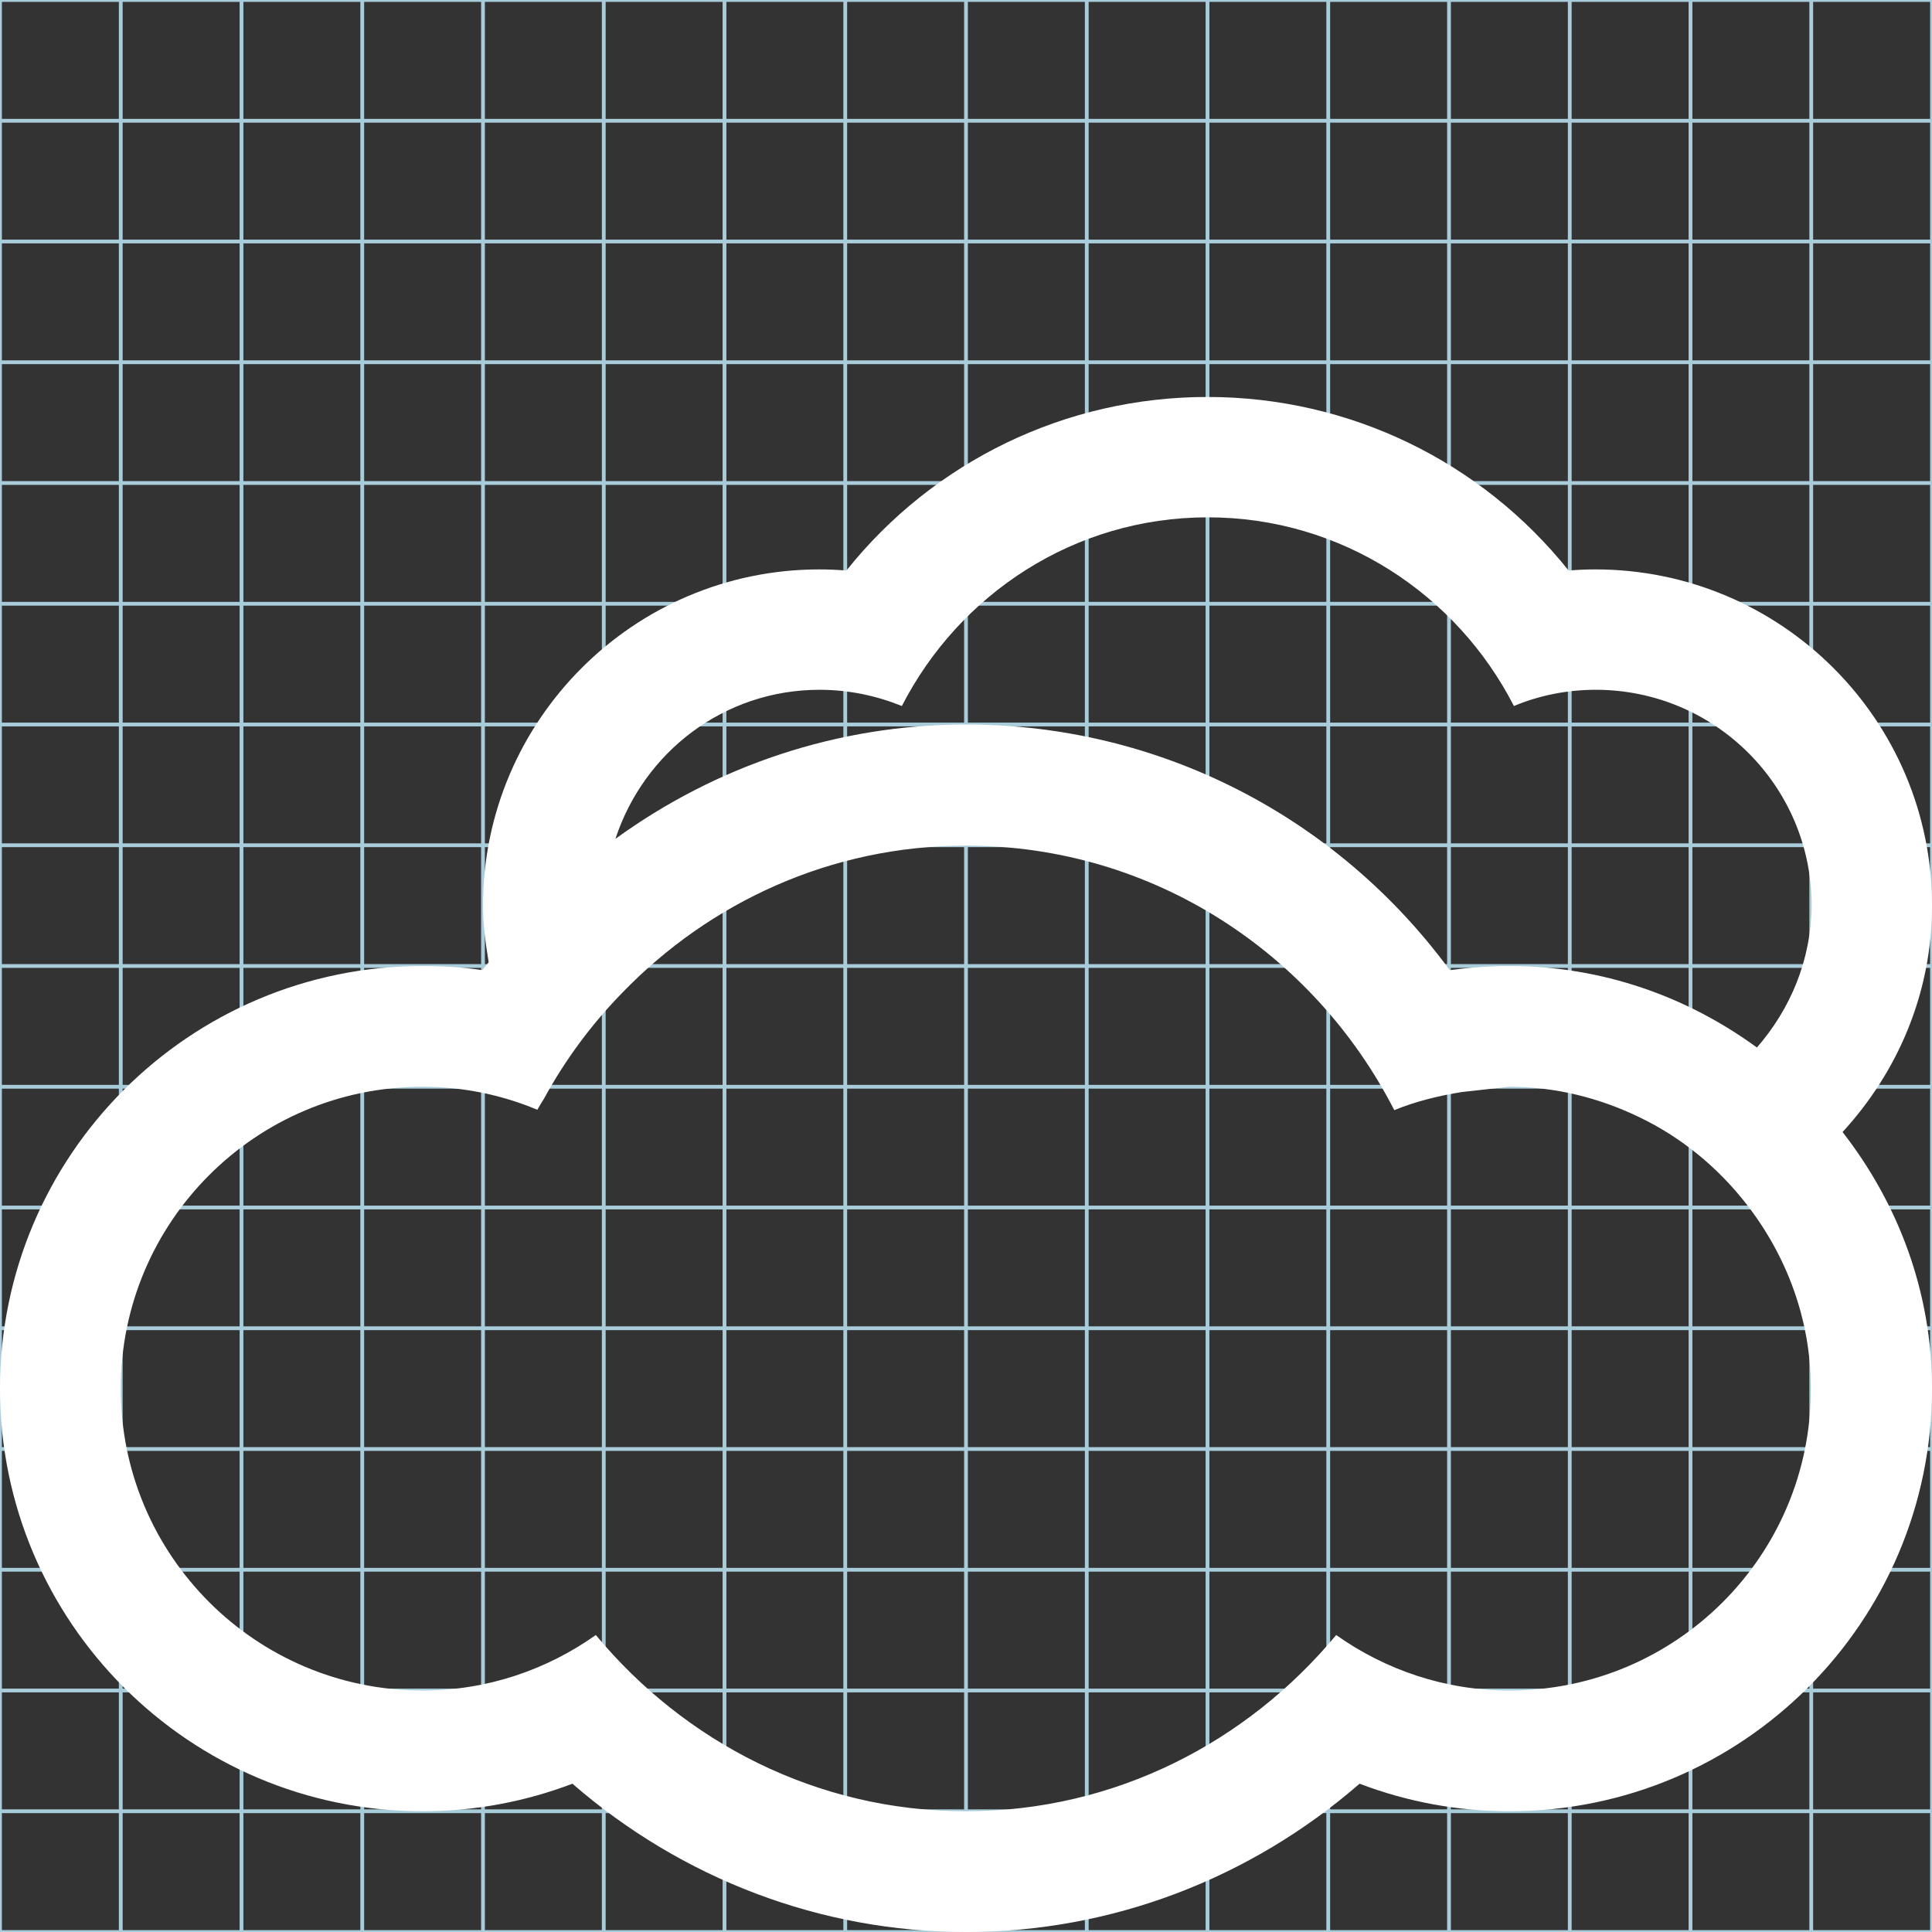 <?xml version="1.0" encoding="utf-8"?>
<!-- Generator: Adobe Illustrator 19.2.0, SVG Export Plug-In . SVG Version: 6.00 Build 0)  -->
<svg version="1.1" id="Layer_1" xmlns="http://www.w3.org/2000/svg" xmlns:xlink="http://www.w3.org/1999/xlink" x="0px" y="0px"
	 viewBox="0 0 512 512" style="enable-background:new 0 0 512 512;" xml:space="preserve">
<rect x="0" y="0" width="512" height="512" fill="#333333" stroke="none"/>
<style type="text/css">
	.st0{fill:none;stroke:#A9CCDB;stroke-miterlimit:10;}
	.st1{fill:#FFFFFF;}
</style>
<g id="Grid_1_">
	<g id="Layer_1_1_">
		<g id="Grid">
			<g>
				<rect class="st0" width="512" height="512"/>
				<line class="st0" x1="0" y1="480" x2="512" y2="480"/>
				<line class="st0" x1="0" y1="448" x2="512" y2="448"/>
				<line class="st0" x1="0" y1="416" x2="512" y2="416"/>
				<line class="st0" x1="0" y1="384" x2="512" y2="384"/>
				<line class="st0" x1="0" y1="352" x2="512" y2="352"/>
				<line class="st0" x1="0" y1="320" x2="512" y2="320"/>
				<line class="st0" x1="0" y1="288" x2="512" y2="288"/>
				<line class="st0" x1="0" y1="256" x2="512" y2="256"/>
				<line class="st0" x1="0" y1="224" x2="512" y2="224"/>
				<line class="st0" x1="0" y1="192" x2="512" y2="192"/>
				<line class="st0" x1="0" y1="160" x2="512" y2="160"/>
				<line class="st0" x1="0" y1="128" x2="512" y2="128"/>
				<line class="st0" x1="0" y1="96" x2="512" y2="96"/>
				<line class="st0" x1="0" y1="64" x2="512" y2="64"/>
				<line class="st0" x1="0" y1="32" x2="512" y2="32"/>
				<line class="st0" x1="480" y1="0" x2="480" y2="512"/>
				<line class="st0" x1="448" y1="0" x2="448" y2="512"/>
				<line class="st0" x1="416" y1="0" x2="416" y2="512"/>
				<line class="st0" x1="384" y1="0" x2="384" y2="512"/>
				<line class="st0" x1="352" y1="0" x2="352" y2="512"/>
				<line class="st0" x1="320" y1="0" x2="320" y2="512"/>
				<line class="st0" x1="288" y1="0" x2="288" y2="512"/>
				<line class="st0" x1="256" y1="0" x2="256" y2="512"/>
				<line class="st0" x1="224" y1="0" x2="224" y2="512"/>
				<line class="st0" x1="192" y1="0" x2="192" y2="512"/>
				<line class="st0" x1="160" y1="0" x2="160" y2="512"/>
				<line class="st0" x1="128" y1="0" x2="128" y2="512"/>
				<line class="st0" x1="96" y1="0" x2="96" y2="512"/>
				<line class="st0" x1="64" y1="0" x2="64" y2="512"/>
				<line class="st0" x1="32" y1="0" x2="32" y2="512"/>
			</g>
		</g>
	</g>
</g>
<path class="st1" d="M512,240c0-49.2-40-89.1-89.2-89.1c-2.4,0-4.8,0.1-7.1,0.3c-23.1-28.9-58-46-95.7-46c-37.7,0-72.6,17.1-95.7,46
	c-2.4-0.2-4.8-0.3-7.2-0.3c-49.1,0-89.1,40-89.1,89.1c0,5.1,0.7,10.1,1.5,15c-0.5,0.7-1.2,1.4-1.7,2.1c-5.2-0.8-10.5-1.1-15.8-1.1
	C50.2,256,0,306.2,0,368c0,61.8,50.2,112,112,112c13.7,0,27.1-2.5,39.7-7.3c29,25.2,65.8,39.3,104.3,39.3
	c38.5,0,75.3-14.1,104.3-39.3c12.6,4.8,26,7.3,39.7,7.3c61.8,0,112-50.2,112-112c0-25.7-9-49.1-23.7-68
	C502.9,284.1,512,263.2,512,240z M400,448c-17.1,0-32.9-5.5-45.9-14.7C330.6,461.6,295.6,480,256,480c-39.6,0-74.6-18.4-98.1-46.7
	c-13,9.2-28.8,14.7-45.9,14.7c-44.2,0-80-35.8-80-80s35.8-80,80-80c10.8,0,21.1,2.2,30.4,6.1c0.6-1.1,1.2-2,1.8-3
	c5.6-10.3,12.6-19.7,20.7-28c23.1-23.9,55.2-39,91.1-39c49.7,0,92.3,28.7,113.5,70.1c5.6-2.3,11.7-3.8,17.9-4.8L400,288
	c12.3,0,23.9,3,34.3,8c11.3,5.4,21,13.4,28.6,23.2c10.5,13.5,17,30.4,17,48.8C480,412.2,444.2,448,400,448z M465.6,277.6
	c-18.5-13.5-41-21.6-65.6-21.6c-5.3,0-10.6,0.4-15.8,1.1c-29.9-40.7-77-65.1-128.2-65.1c-34.1,0-66.3,11-92.9,30.3
	c7.5-22.9,28.7-39.5,54.1-39.5c7.8,0,15.1,1.6,21.8,4.3c15.2-29.6,45.6-50,81.1-50s66,20.5,81.1,50c6.7-2.8,14.1-4.3,21.7-4.3
	c31.6,0,57.2,25.6,57.2,57.1C480,254.5,474.4,267.5,465.6,277.6z"/>
</svg>

